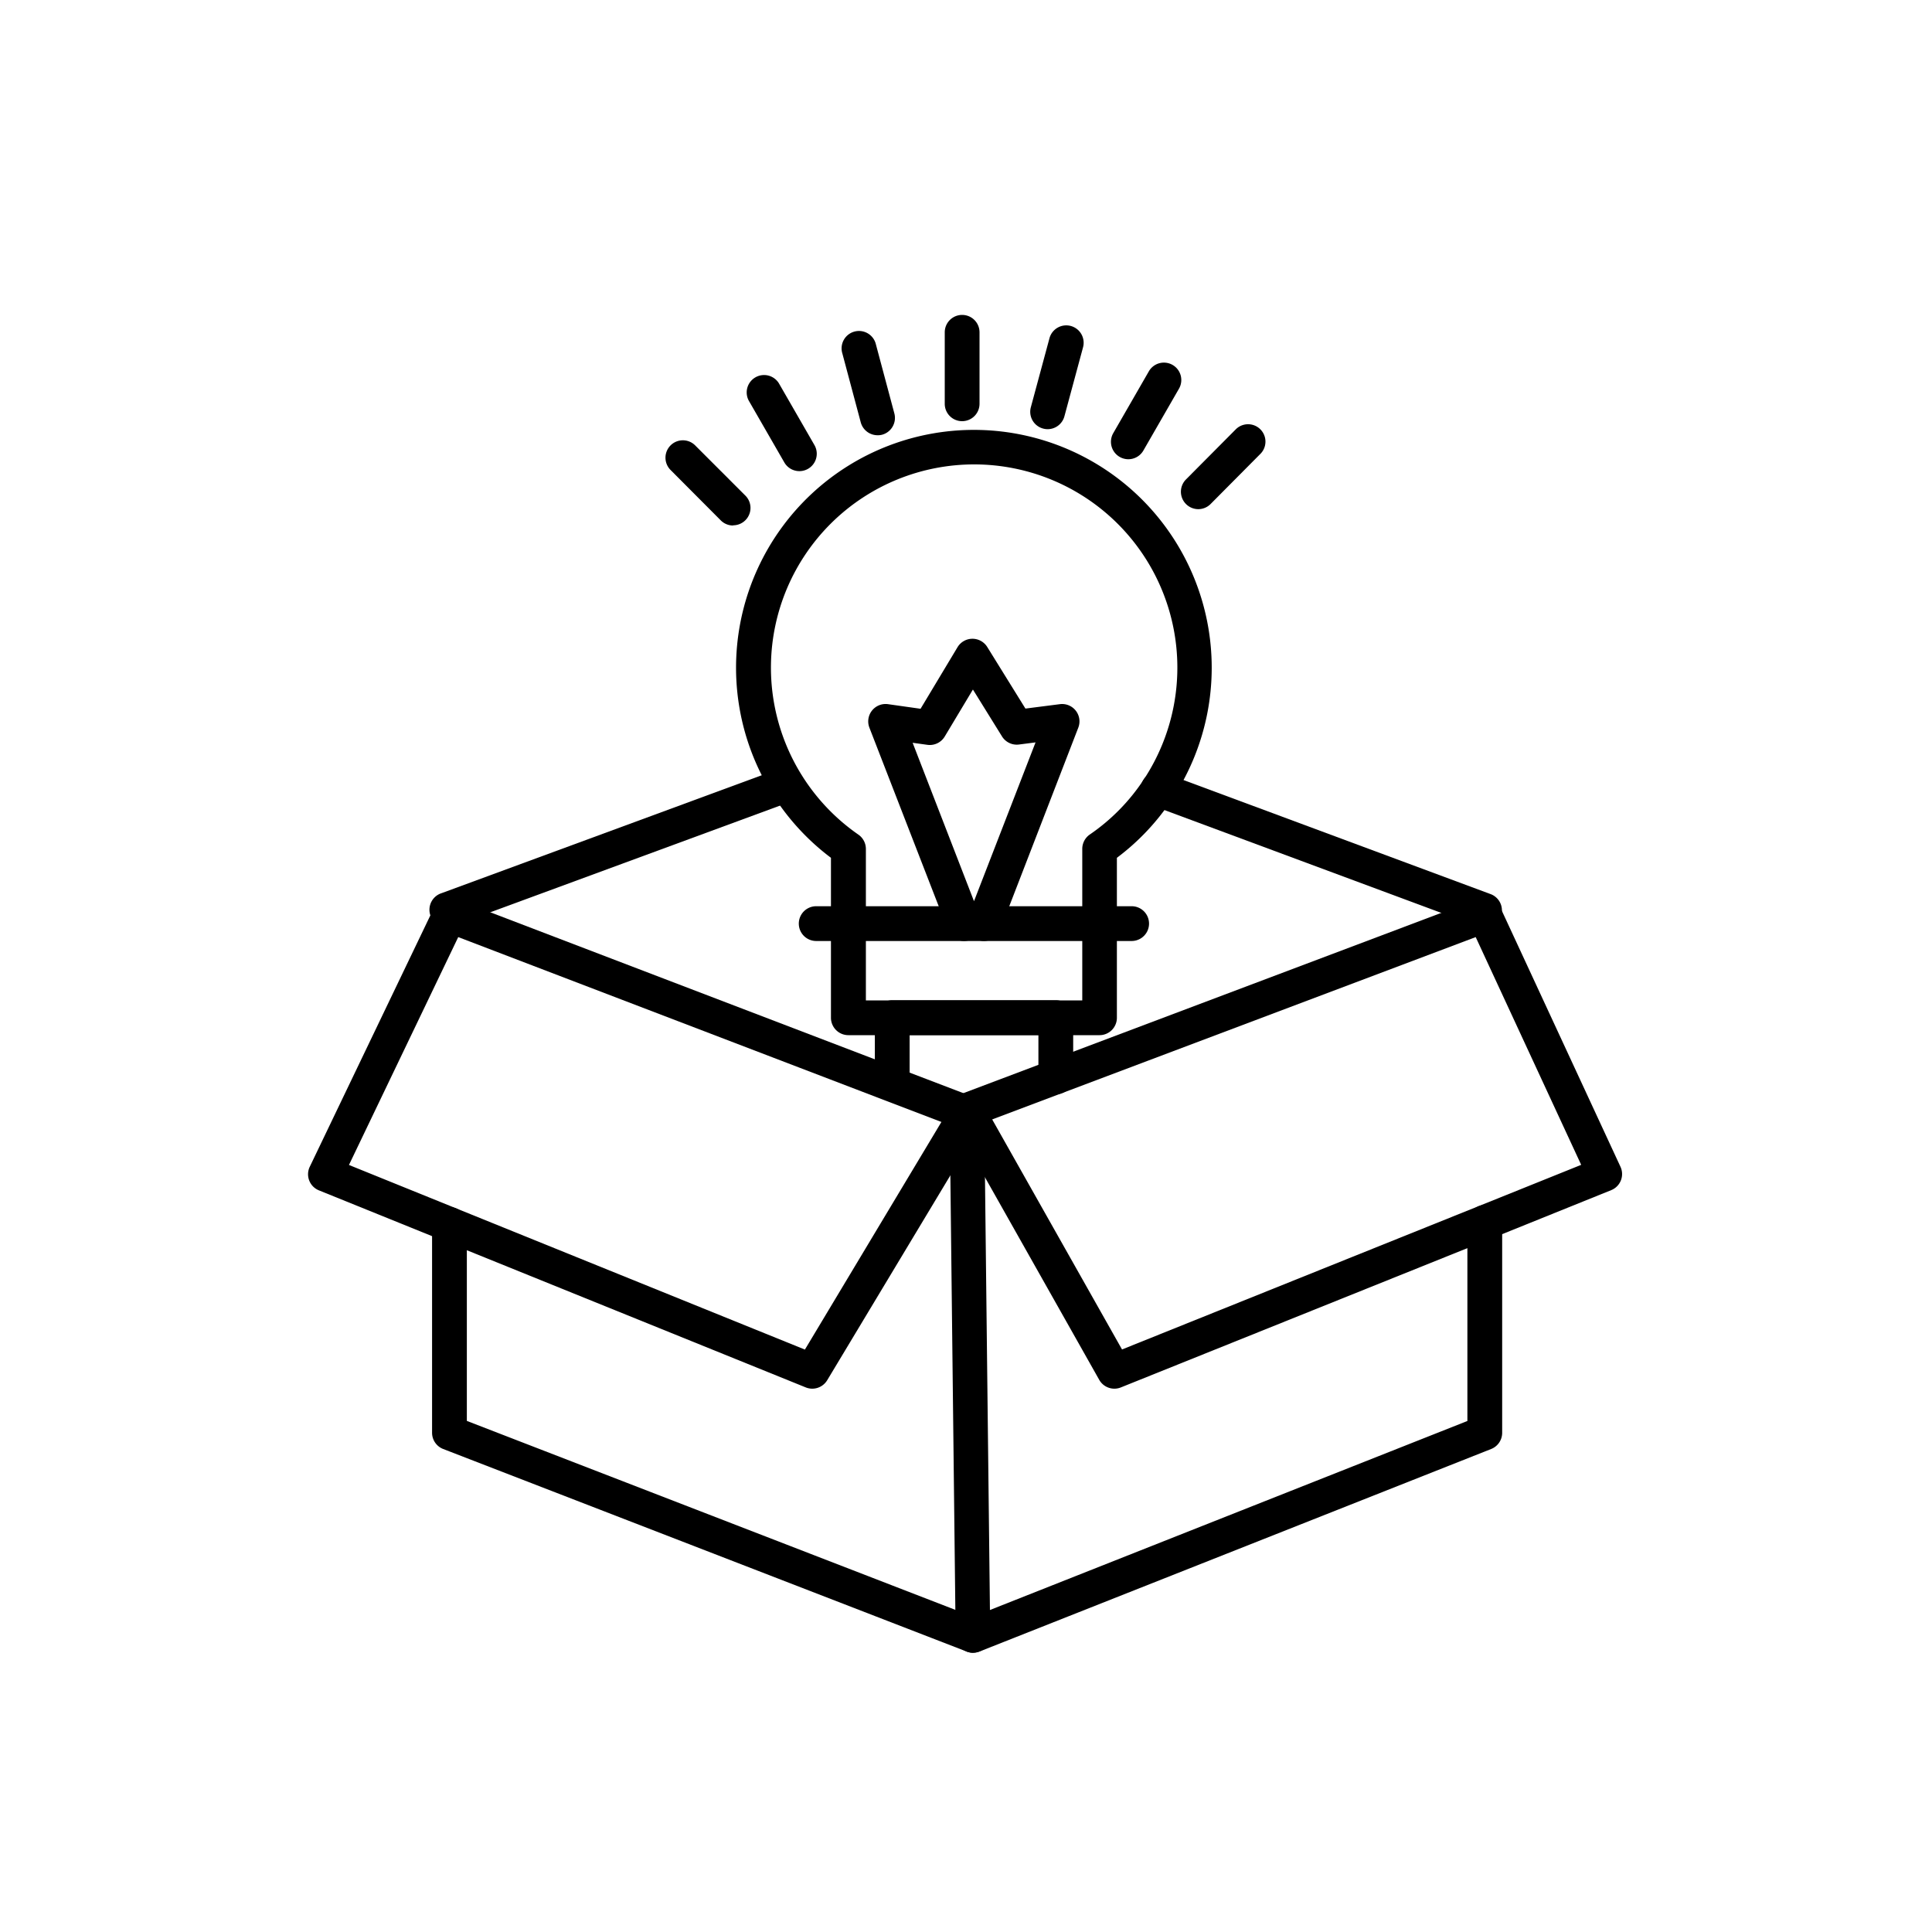 <svg id="Layer_1" data-name="Layer 1" xmlns="http://www.w3.org/2000/svg" viewBox="0 0 500 500"><defs><style>.cls-1{fill:none}</style></defs><path class="cls-1" d="M384.24 314.89v1.48l-95.84 38.52-22.35-39.62 118.19-.38z"/><path d="M273.24 279.34a.66.66 0 0 1-.65-.65V263.4a.65.65 0 0 1 .65-.65h10.66v-43a.66.66 0 0 1 .28-.54 55.32 55.32 0 0 0 15-15.32.66.66 0 0 1 .77-.25L384.42 235a.65.65 0 0 1 .42.59l.05 1.22a.65.65 0 0 1-.42.63l-111 41.86a.66.66 0 0 1-.23.04zm.65-15.29v13.7l109.68-41.36v-.32L300 205a56.82 56.82 0 0 1-14.77 15v43.4a.65.65 0 0 1-.65.65z"/><path d="M273.24 264.05h-42.33a.65.65 0 0 1-.65-.65.68.68 0 0 1 .65-.69h42.33a.65.65 0 0 1 .65.65.68.68 0 0 1-.65.69z"/><path class="cls-1" d="M273.24 278.69l111-41.86 31.04 67.03-31.04 12.51v-1.48l-118.19.38-15.46-27.37-.3-.55 22.95-8.66z"/><path d="M251.82 423.88a.66.66 0 0 1-.36-.11.64.64 0 0 1-.29-.53l-1.23-107.92a.65.65 0 0 1 .64-.66.64.64 0 0 1 .65.64l1.22 107 131.13-51.91v-53l-94.95 38.16a.64.64 0 0 1-.8-.28l-22.36-39.62a.65.65 0 0 1 1.14-.64l22.07 39.12L384 315.76a.66.66 0 0 1 .89.61v54.44a.67.67 0 0 1-.41.61l-132.42 52.42a.67.67 0 0 1-.24.04z"/><path d="M251.82 423.88a.59.59 0 0 1-.23 0l-135.5-52.42a.66.66 0 0 1-.42-.61v-53.97a.65.65 0 0 1 .29-.54.64.64 0 0 1 .61-.07L210 354.08l23.4-39a.65.65 0 0 1 1.11.67l-23.69 39.49a.64.64 0 0 1-.8.27l-93-37.65v52.53l134.19 51.91-1.22-107a.65.65 0 0 1 .64-.66.64.64 0 0 1 .65.64l1.23 107.92a.67.67 0 0 1-.28.55.7.7 0 0 1-.41.13zm-1.53-135.16a1 1 0 0 1-.23 0L230 281a.65.65 0 0 1-.37-.84l.59-1.57V263.4a.65.65 0 0 1 .65-.65h42.33a.65.65 0 0 1 .65.65v15.29a.66.66 0 0 1-.42.61l-22.26 8.4a.65.65 0 0 1-.3.76l-.29.17a.63.63 0 0 1-.29.09zM231.11 280l18.57 7.1a.65.65 0 0 1 .38-.38l22.53-8.51v-14.16h-41v14.69a.62.62 0 0 1 0 .23zm-.2-1.3zm53.64-28.12a.65.65 0 0 1-.65-.65v-10.25h-63.66v10.25a.65.65 0 0 1-1.3 0V239a.65.65 0 0 1 .65-.65h65a.65.65 0 0 1 .65.65v10.9a.65.65 0 0 1-.69.68z"/><path d="M284.55 239.68h-29.9a.65.65 0 0 1-.61-.89l19.85-51.31-10.71 1.38a.62.62 0 0 1-.63-.3l-10.85-17.51-10.55 17.59a.68.68 0 0 1-.65.31l-10.27-1.45 19.88 51.29a.65.65 0 0 1-.61.89h-29.91a.65.65 0 0 1-.65-.65v-19a57.71 57.71 0 1 1 81.31-15.48 56.68 56.68 0 0 1-15.05 15.48v19a.65.65 0 0 1-.65.65zm-29-1.3h28.3v-18.65a.66.66 0 0 1 .28-.54 55.32 55.32 0 0 0 15-15.32A56.43 56.43 0 1 0 220 219.19a.64.64 0 0 1 .28.54v18.65h28.31l-19.94-51.45a.68.68 0 0 1 .1-.64.65.65 0 0 1 .6-.24l10.94 1.55 10.88-18.13a.66.66 0 0 1 .56-.31.61.61 0 0 1 .55.3l11.19 18.06 11.37-1.47a.66.66 0 0 1 .6.25.63.63 0 0 1 .09.63z"/><path d="M254.65 239.68h-5.15a.64.64 0 0 1-.6-.42l-20.29-52.33a.68.68 0 0 1 .1-.64.65.65 0 0 1 .6-.24l10.94 1.55 10.88-18.13a.66.66 0 0 1 .56-.31.61.61 0 0 1 .55.3l11.19 18.06 11.37-1.47a.66.66 0 0 1 .6.25.63.63 0 0 1 .09.63l-20.24 52.33a.64.64 0 0 1-.6.42zm-4.7-1.3h4.25l19.69-50.9-10.71 1.38a.62.62 0 0 1-.63-.3l-10.85-17.51-10.55 17.59a.68.68 0 0 1-.65.31l-10.27-1.45z"/><path class="cls-1" d="M210.22 354.89l-93.9-38.01v-1.11l117.59-.38-23.69 39.5z"/><path d="M230.27 281.07a.66.66 0 0 1-.23 0l-113.95-43.63a.63.63 0 0 1-.37-.38l-.55-1.43a.67.67 0 0 1 0-.5.65.65 0 0 1 .37-.34l87.85-32.36a.74.74 0 0 1 .82.27A56.36 56.36 0 0 0 220 219.19a.64.64 0 0 1 .28.54v43h10.67a.65.65 0 0 1 .65.65v15.34a.62.62 0 0 1 0 .23l-.64 1.68a.63.63 0 0 1-.34.36.6.6 0 0 1-.35.08zm-113.44-44.74l113.07 43.25.36-1v-14.53h-10.67a.65.65 0 0 1-.65-.65v-43.33a57.58 57.58 0 0 1-15.55-16.25l-86.77 32z"/><path class="cls-1" d="M116.32 315.77v1.11l-32.14-13.02 32.14-67.03 113.95 43.59 20.02 7.65-16.38 27.32-117.59.38z"/><path d="M251.82 427.73a4.51 4.51 0 0 1-1.62-.3L114.7 375a4.51 4.51 0 0 1-2.88-4.2v-53.92a4.5 4.5 0 0 1 9 0v50.85l131 50.67 127.94-50.65v-51.38a4.5 4.5 0 0 1 9 0v54.44a4.5 4.5 0 0 1-2.85 4.19l-132.43 52.42a4.52 4.52 0 0 1-1.66.31z"/><path d="M210.21 359.39a4.53 4.53 0 0 1-1.68-.33l-126-51a4.49 4.49 0 0 1-2.36-6.11l32.14-67a4.49 4.49 0 0 1 5.66-2.26l114 43.59 20 7.64a4.54 4.54 0 0 1 2.65 2.74 4.49 4.49 0 0 1-.4 3.78l-40.14 66.76a4.52 4.52 0 0 1-3.87 2.19zm-119.9-57.9l118 47.78 35.33-58.91-15-5.73-110.05-42.11z"/><path d="M288.4 359.39a4.51 4.51 0 0 1-3.92-2.29l-38.14-67.6a4.51 4.51 0 0 1 2.36-6.36l22.95-8.66 111-41.86a4.5 4.5 0 0 1 5.67 2.32l31.05 67A4.49 4.49 0 0 1 417 308l-31 12.51-95.84 38.52a4.53 4.53 0 0 1-1.76.36zm-31.62-69.68l33.6 59.53 92.18-37.05 26.65-10.73-27.3-58.94zm-141.14-49.77a4.5 4.5 0 0 1-1.39-8.78l87.77-32.32a4.5 4.5 0 0 1 3.11 8.45l-87.85 32.35-.17.06h-.13a4.48 4.48 0 0 1-1.34.24z"/><path d="M384.19 240.11a4.47 4.47 0 0 1-1.56-.28l-84.49-31.38a4.5 4.5 0 1 1 3.14-8.44l84.48 31.38a4.5 4.5 0 0 1-1.57 8.72z"/><path d="M284.55 267.9h-65a4.51 4.51 0 0 1-4.5-4.5V222a61.55 61.55 0 1 1 88.38-15.32A60.36 60.36 0 0 1 289.05 222v41.4a4.5 4.5 0 0 1-4.5 4.5zm-60.46-9h56v-39.17A4.52 4.52 0 0 1 282 216a51.58 51.58 0 0 0 14-14.25A52.59 52.59 0 1 0 222.15 216a4.52 4.52 0 0 1 1.94 3.71z"/><path d="M292.87 243.53h-38.22a4.5 4.5 0 0 1 0-9h38.22a4.5 4.5 0 0 1 0 9z"/><path d="M249.5 243.53h-38.27a4.5 4.5 0 0 1 0-9h38.27a4.5 4.5 0 0 1 0 9zm-18.59 39.71a4.51 4.51 0 0 1-4.5-4.5V263.4a4.53 4.53 0 0 1 4.5-4.54h42.33a4.51 4.51 0 0 1 4.5 4.5v15.33a4.5 4.5 0 0 1-9 .05v-10.88h-33.33v10.88a4.5 4.5 0 0 1-4.5 4.5zM249 109a4.49 4.49 0 0 1-4.5-4.5V86a4.5 4.5 0 1 1 9 0v18.46A4.5 4.5 0 0 1 249 109zm22.13 2.07a4.41 4.41 0 0 1-1.18-.16 4.49 4.49 0 0 1-3.17-5.51l4.81-17.82a4.5 4.5 0 1 1 8.69 2.34l-4.81 17.82a4.5 4.5 0 0 1-4.34 3.33zm20.87 7.78a4.51 4.51 0 0 1-3.89-6.75l9.21-16a4.5 4.5 0 0 1 7.8 4.49l-9.21 16a4.5 4.5 0 0 1-3.91 2.26zm18.11 12.92a4.51 4.51 0 0 1-3.19-7.68l13-13.08a4.5 4.5 0 0 1 6.38 6.34l-13 13.09a4.5 4.5 0 0 1-3.19 1.33zM189.72 136a4.48 4.48 0 0 1-3.18-1.32l-13-13.05a4.5 4.5 0 1 1 6.37-6.36l13 13a4.5 4.5 0 0 1-3.19 7.68zm17.17-14.07a4.5 4.5 0 0 1-3.91-2.26l-9.21-16a4.5 4.5 0 0 1 7.8-4.48l9.21 16a4.5 4.5 0 0 1-3.89 6.74zm20.22-9.29a4.51 4.51 0 0 1-4.35-3.34L218 91.47a4.5 4.5 0 1 1 8.69-2.32l4.77 17.85a4.51 4.51 0 0 1-3.19 5.51 4.27 4.27 0 0 1-1.16.13z"/><path d="M254.65 243.53h-5.15a4.48 4.48 0 0 1-4.19-2.88L225 188.32a4.5 4.5 0 0 1 4.83-6.08l8.41 1.19 9.57-15.94a4.51 4.51 0 0 1 7.69-.05l9.88 15.94 8.91-1.14a4.49 4.49 0 0 1 4.77 6.08l-20.23 52.33a4.52 4.52 0 0 1-4.18 2.88zm-18.46-51.3l15.88 41 15.93-41.1-4.28.55a4.5 4.5 0 0 1-4.4-2.09l-7.53-12.14-7.3 12.17a4.51 4.51 0 0 1-4.49 2.14zm15.63 235.5a4.5 4.5 0 0 1-4.5-4.45L245.79 290a4.51 4.51 0 0 1 4.45-4.55 4.5 4.5 0 0 1 4.5 4.45l1.53 133.26a4.49 4.49 0 0 1-4.45 4.55z"/></svg>
